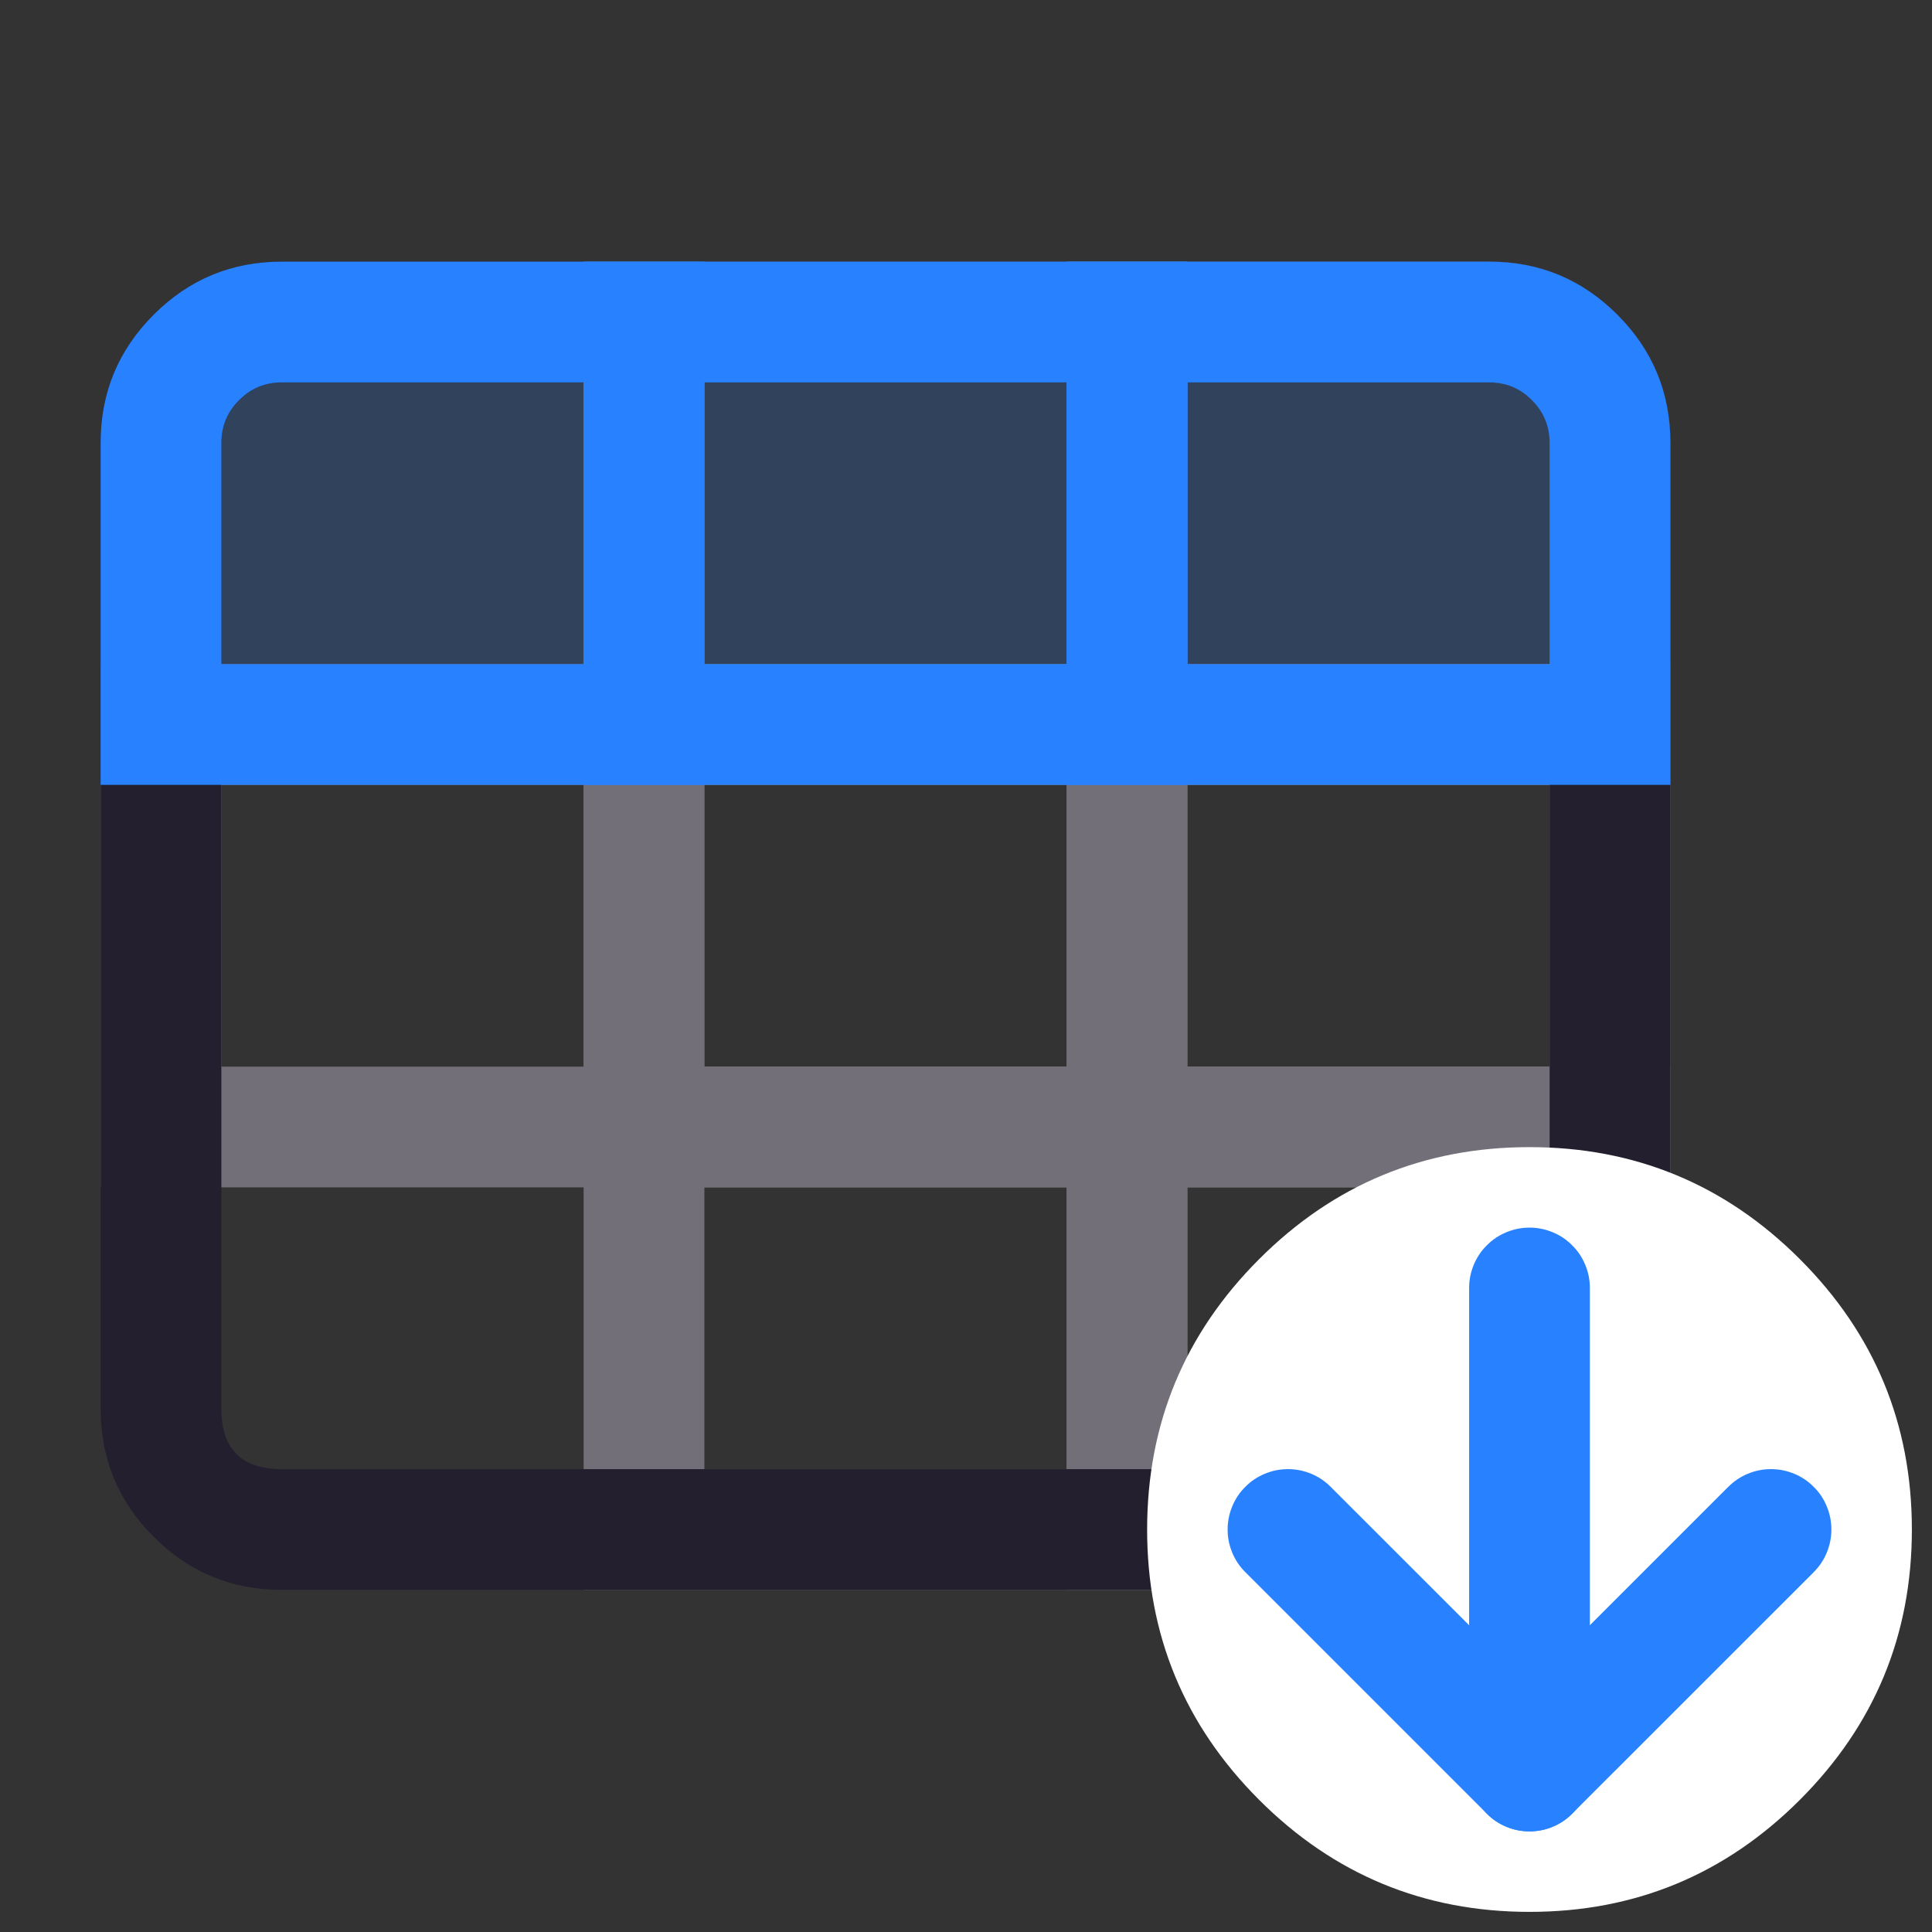 <svg xmlns="http://www.w3.org/2000/svg" xmlns:xlink="http://www.w3.org/1999/xlink" fill="none" version="1.1" width="24" height="24" viewBox="0 0 24 24"><rect x="0" y="0" width="24" height="24" fill="#333333" stroke="none"/><defs><clipPath id="master_svg0_72_05184"><rect x="0" y="0" width="24" height="24" rx="0"/></clipPath></defs><g clip-path="url(#master_svg0_72_05184)"><g><g><g><path d="M7.25,9.75L7.25,3.25L14.75,3.25L14.75,9.75L7.25,9.75ZM13.25,4.75L8.75,4.75L8.75,8.25L13.25,8.25L13.25,4.75Z" fill-rule="evenodd" fill="#736F78" fill-opacity="1"/></g><g><path d="M13.25,9.75L20.75,9.75L20.75,5.5Q20.75,4.568,20.091,3.909Q19.432,3.25,18.5,3.25L13.25,3.25L13.25,9.75ZM19.25,8.25L19.25,5.5Q19.25,5.189,19.03,4.97Q18.811,4.75,18.5,4.75L14.75,4.75L14.75,8.25L19.25,8.25Z" fill-rule="evenodd" fill="#736F78" fill-opacity="1"/></g><g><path d="M13.25,14.75L13.25,8.25L20.75,8.25L20.75,14.75L13.25,14.75ZM19.25,9.75L14.75,9.75L14.75,13.25L19.25,13.25L19.25,9.75Z" fill-rule="evenodd" fill="#736F78" fill-opacity="1"/></g><g><path d="M7.25,19.75L7.25,13.25L14.75,13.25L14.75,19.75L7.25,19.75ZM13.25,14.75L8.75,14.75L8.75,18.25L13.25,18.25L13.25,14.75Z" fill-rule="evenodd" fill="#736F78" fill-opacity="1"/></g><g><path d="M13.25,19.75L13.25,13.25L20.75,13.25L20.75,19.75L13.25,19.75ZM19.25,14.75L14.75,14.75L14.75,18.25L19.25,18.25L19.25,14.75Z" fill-rule="evenodd" fill="#736F78" fill-opacity="1"/></g><g><path d="M7.25,14.75L7.25,8.25L14.75,8.25L14.75,14.75L7.25,14.75ZM13.25,9.75L8.75,9.75L8.75,13.25L13.25,13.25L13.25,9.75Z" fill-rule="evenodd" fill="#736F78" fill-opacity="1"/></g><g><path d="M1.25,14.75L1.25,8.25L8.75,8.25L8.75,14.75L1.25,14.75ZM7.25,9.75L2.75,9.75L2.75,13.25L7.25,13.25L7.25,9.75Z" fill-rule="evenodd" fill="#736F78" fill-opacity="1"/></g></g><g><path d="M20.091,19.091Q20.75,18.432,20.75,17.5L20.75,5.5Q20.75,4.568,20.091,3.909Q19.432,3.25,18.5,3.25L3.5,3.25Q2.568,3.25,1.909,3.909Q1.25,4.568,1.25,5.5L1.25,17.5Q1.25,18.432,1.909,19.091Q2.568,19.75,3.5,19.75L18.5,19.75Q19.432,19.75,20.091,19.091ZM19.25,5.5L19.25,17.5Q19.25,18.25,18.5,18.25L3.5,18.25Q2.75,18.25,2.75,17.5L2.75,5.5Q2.75,5.189,2.97,4.97Q3.189,4.75,3.5,4.75L18.5,4.75Q18.811,4.75,19.03,4.97Q19.25,5.189,19.25,5.5Z" fill-rule="evenodd" fill="#231F2E" fill-opacity="1"/></g><g><path d="M8,4L8,9L14,9L14,4L8,4Z" fill="#2882FF" fill-opacity="0.2"/><path d="M7.25,9.75L7.25,3.25L14.75,3.25L14.75,9.75L7.25,9.75ZM13.25,4.75L8.75,4.75L8.75,8.25L13.25,8.25L13.25,4.75Z" fill-rule="evenodd" fill="#2882FF" fill-opacity="1"/></g><g><g><path d="M2,5.5L2,9L8,9L8,4L3.5,4C2.672,4,2,4.672,2,5.5Z" fill="#2882FF" fill-opacity="0.2"/><path d="M1.25,9.75L8.75,9.75L8.75,3.25L3.5,3.25Q2.568,3.25,1.909,3.909Q1.25,4.568,1.25,5.5L1.25,9.75ZM7.25,8.25L2.75,8.25L2.75,5.5Q2.75,5.189,2.97,4.97Q3.189,4.75,3.5,4.75L7.25,4.75L7.25,8.25Z" fill-rule="evenodd" fill="#2882FF" fill-opacity="1"/></g><g transform="matrix(-1,0,0,1,40,0)"><path d="M20,5.5L20,9L26,9L26,4L21.5,4C20.672,4,20,4.672,20,5.5Z" fill="#2882FF" fill-opacity="0.2"/><path d="M19.25,9.75L26.75,9.75L26.75,3.25L21.5,3.25Q20.568,3.25,19.909,3.909Q19.25,4.568,19.25,5.5L19.25,9.75ZM25.25,8.25L20.75,8.25L20.75,5.5Q20.75,5.189,20.97,4.97Q21.189,4.75,21.5,4.75L25.25,4.75L25.25,8.25Z" fill-rule="evenodd" fill="#2882FF" fill-opacity="1"/></g></g><g><g><path d="M22.001,19Q22.001,19.147,21.986,19.294Q21.972,19.441,21.943,19.585Q21.914,19.73,21.871,19.871Q21.829,20.012,21.772,20.148Q21.716,20.284,21.646,20.414Q21.577,20.544,21.495,20.667Q21.413,20.789,21.319,20.903Q21.226,21.017,21.122,21.121Q21.017,21.226,20.904,21.319Q20.79,21.413,20.667,21.494Q20.544,21.576,20.414,21.646Q20.284,21.715,20.148,21.772Q20.012,21.828,19.871,21.871Q19.73,21.914,19.585,21.942Q19.441,21.971,19.294,21.986Q19.147,22,19,22Q18.853,22,18.706,21.986Q18.559,21.971,18.415,21.942Q18.27,21.914,18.129,21.871Q17.988,21.828,17.852,21.772Q17.716,21.715,17.586,21.646Q17.456,21.576,17.333,21.494Q17.21,21.413,17.096,21.319Q16.983,21.226,16.878,21.121Q16.774,21.017,16.681,20.903Q16.587,20.789,16.505,20.667Q16.423,20.544,16.354,20.414Q16.284,20.284,16.228,20.148Q16.171,20.012,16.129,19.871Q16.086,19.73,16.057,19.585Q16.028,19.441,16.014,19.294Q15.999,19.147,15.999,19Q15.999,18.853,16.014,18.706Q16.028,18.559,16.057,18.415Q16.086,18.27,16.129,18.129Q16.171,17.988,16.228,17.852Q16.284,17.716,16.354,17.586Q16.423,17.456,16.505,17.333Q16.587,17.211,16.681,17.097Q16.774,16.983,16.878,16.879Q16.983,16.774,17.096,16.681Q17.21,16.587,17.333,16.506Q17.456,16.424,17.586,16.354Q17.716,16.285,17.852,16.228Q17.988,16.172,18.129,16.129Q18.27,16.086,18.415,16.058Q18.559,16.029,18.706,16.014Q18.853,16,19,16Q19.147,16,19.294,16.014Q19.441,16.029,19.585,16.058Q19.73,16.086,19.871,16.129Q20.012,16.172,20.148,16.228Q20.284,16.285,20.414,16.354Q20.544,16.424,20.667,16.506Q20.79,16.587,20.904,16.681Q21.017,16.774,21.122,16.879Q21.226,16.983,21.319,17.097Q21.413,17.211,21.495,17.333Q21.577,17.456,21.646,17.586Q21.716,17.716,21.772,17.852Q21.829,17.988,21.871,18.129Q21.914,18.27,21.943,18.415Q21.972,18.559,21.986,18.706Q22.001,18.853,22.001,19Z" fill="#FFFFFF" fill-opacity="1"/><path d="M22.358,15.641Q20.967,14.25,19,14.25Q17.033,14.25,15.642,15.641Q14.251,17.031,14.25,18.998Q14.249,20.966,15.641,22.358Q17.032,23.75,19,23.75Q20.968,23.75,22.359,22.358Q23.751,20.966,23.75,18.998Q23.749,17.031,22.358,15.641ZM18.116,18.116Q18.482,17.75,19,17.75Q19.518,17.75,19.884,18.116Q20.25,18.482,20.25,19Q20.25,19.517,19.884,19.884Q19.518,20.25,19,20.25Q18.482,20.25,18.116,19.884Q17.75,19.517,17.75,19Q17.75,18.482,18.116,18.116Z" fill-rule="evenodd" fill="#FFFFFF" fill-opacity="1" style="mix-blend-mode:passthrough"/></g><g><g><path d="M18.25,16Q18.25,15.926,18.264,15.854Q18.279,15.781,18.307,15.713Q18.335,15.645,18.376,15.583Q18.417,15.522,18.47,15.47Q18.522,15.417,18.583,15.376Q18.645,15.335,18.713,15.307Q18.781,15.279,18.854,15.264Q18.926,15.25,19,15.25Q19.074,15.25,19.146,15.264Q19.219,15.279,19.287,15.307Q19.355,15.335,19.417,15.376Q19.478,15.417,19.53,15.47Q19.583,15.522,19.624,15.583Q19.665,15.645,19.693,15.713Q19.721,15.781,19.736,15.854Q19.75,15.926,19.75,16L19.75,22Q19.75,22.074,19.736,22.146Q19.721,22.219,19.693,22.287Q19.665,22.355,19.624,22.417Q19.583,22.478,19.53,22.53Q19.478,22.583,19.417,22.624Q19.355,22.665,19.287,22.693Q19.219,22.721,19.146,22.736Q19.074,22.75,19,22.75Q18.926,22.75,18.854,22.736Q18.781,22.721,18.713,22.693Q18.645,22.665,18.583,22.624Q18.522,22.583,18.47,22.53Q18.417,22.478,18.376,22.417Q18.335,22.355,18.307,22.287Q18.279,22.219,18.264,22.146Q18.25,22.074,18.25,22L18.25,16Z" fill-rule="evenodd" fill="#2882FF" fill-opacity="1"/></g><g><path d="M16.53,18.47L19,20.939L21.469,18.47L21.47,18.47Q21.575,18.364,21.713,18.307Q21.851,18.25,22,18.25Q22.074,18.25,22.146,18.264Q22.219,18.279,22.287,18.307Q22.355,18.335,22.417,18.376Q22.478,18.417,22.53,18.47Q22.583,18.522,22.624,18.583Q22.665,18.645,22.693,18.713Q22.721,18.781,22.736,18.854Q22.75,18.926,22.75,19Q22.75,19.149,22.693,19.287Q22.636,19.425,22.53,19.53L22.53,19.531L19.53,22.53Q19.425,22.636,19.287,22.693Q19.149,22.75,19,22.75Q18.851,22.75,18.713,22.693Q18.575,22.636,18.47,22.53L15.47,19.53Q15.364,19.425,15.307,19.287Q15.25,19.149,15.25,19Q15.25,18.926,15.264,18.854Q15.279,18.781,15.307,18.713Q15.335,18.645,15.376,18.583Q15.417,18.522,15.47,18.47Q15.522,18.417,15.583,18.376Q15.645,18.335,15.713,18.307Q15.781,18.279,15.854,18.264Q15.926,18.25,16,18.25Q16.149,18.25,16.287,18.307Q16.425,18.364,16.53,18.47L16.53,18.47Z" fill-rule="evenodd" fill="#2882FF" fill-opacity="1"/></g></g></g></g></g></svg>